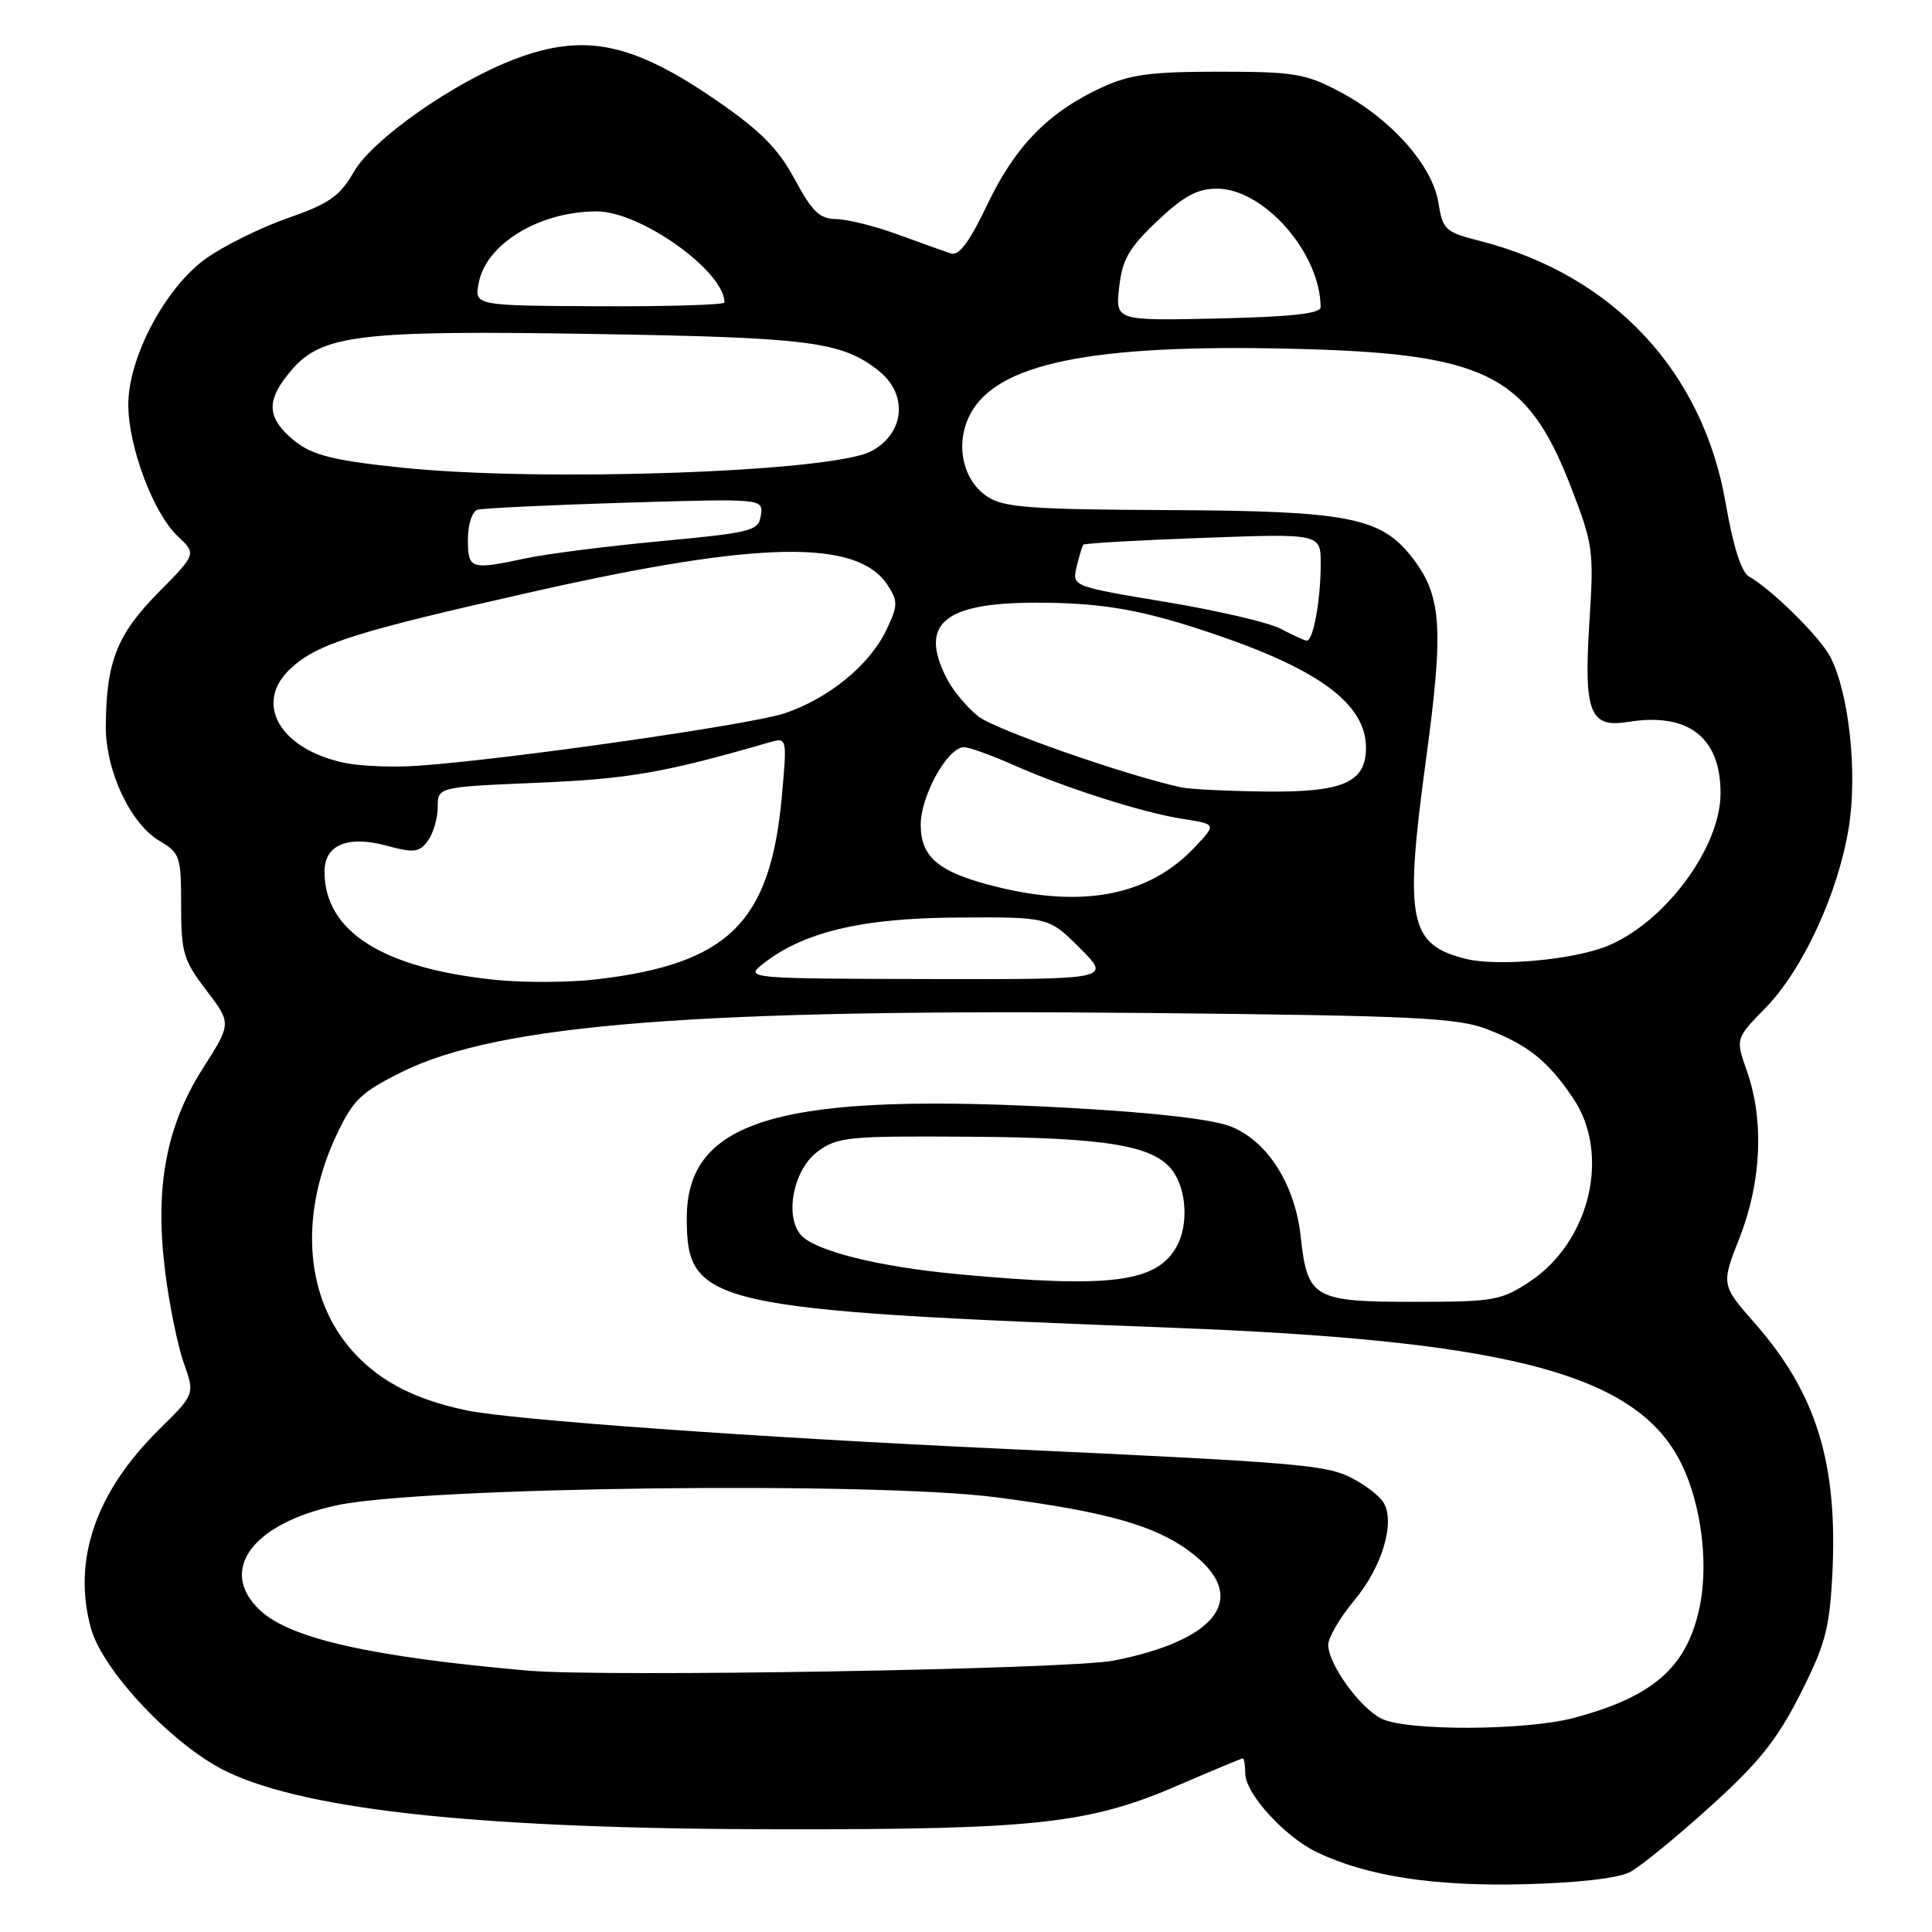 <?xml version="1.0" encoding="UTF-8" standalone="no"?>
<!DOCTYPE svg PUBLIC "-//W3C//DTD SVG 1.1//EN" "http://www.w3.org/Graphics/SVG/1.1/DTD/svg11.dtd" >
<svg xmlns="http://www.w3.org/2000/svg" xmlns:xlink="http://www.w3.org/1999/xlink" version="1.1" viewBox="0 0 256 256">
 <g >
 <path fill="currentColor"
d=" M 216.00 248.05 C 217.38 247.31 222.14 243.43 226.58 239.41 C 233.01 233.61 235.46 230.56 238.51 224.54 C 241.83 218.00 242.42 215.83 242.79 208.73 C 243.55 193.92 240.71 184.68 232.55 175.37 C 228.05 170.24 228.05 170.24 230.53 163.93 C 233.41 156.57 233.76 148.41 231.48 141.94 C 229.96 137.62 229.96 137.62 233.93 133.56 C 238.88 128.51 243.60 118.28 244.98 109.60 C 246.14 102.34 245.00 91.83 242.53 87.05 C 241.16 84.41 234.79 78.11 231.73 76.38 C 230.74 75.81 229.64 72.35 228.67 66.73 C 225.66 49.21 213.73 36.45 196.15 31.94 C 191.48 30.75 191.17 30.46 190.59 26.82 C 189.80 21.92 184.30 15.73 177.56 12.17 C 172.96 9.74 171.49 9.50 161.50 9.50 C 152.42 9.50 149.70 9.87 145.95 11.61 C 138.92 14.86 134.53 19.36 130.85 27.05 C 128.47 32.06 127.07 33.94 126.00 33.59 C 125.17 33.32 122.03 32.19 119.00 31.08 C 115.97 29.97 112.29 29.05 110.81 29.03 C 108.61 29.01 107.62 28.06 105.31 23.76 C 103.13 19.71 100.81 17.36 95.00 13.35 C 83.80 5.63 77.44 4.32 68.19 7.84 C 60.17 10.88 49.38 18.44 46.90 22.75 C 45.02 26.01 43.64 26.98 38.11 28.91 C 34.50 30.17 29.62 32.59 27.26 34.28 C 21.89 38.14 17.00 47.36 17.00 53.62 C 17.00 59.17 20.32 68.01 23.53 71.03 C 26.05 73.39 26.05 73.39 20.95 78.55 C 15.50 84.07 14.07 87.73 14.02 96.22 C 13.99 102.13 17.27 109.14 21.13 111.42 C 23.85 113.02 24.00 113.48 24.00 119.98 C 24.00 126.22 24.30 127.24 27.34 131.22 C 30.68 135.60 30.68 135.60 26.89 141.55 C 21.99 149.24 20.48 157.38 21.89 168.55 C 22.44 172.92 23.55 178.36 24.36 180.62 C 25.82 184.75 25.82 184.75 21.05 189.45 C 12.67 197.71 9.57 206.75 12.05 215.75 C 13.61 221.44 23.09 231.43 30.09 234.77 C 40.94 239.94 64.23 242.36 103.50 242.39 C 137.53 242.42 144.38 241.66 156.36 236.46 C 160.76 234.56 164.50 233.00 164.68 233.00 C 164.85 233.00 165.00 233.88 165.00 234.97 C 165.00 237.65 170.25 243.42 174.56 245.46 C 181.21 248.62 190.03 249.97 202.00 249.67 C 209.12 249.49 214.45 248.87 216.00 248.05 Z  M 183.03 227.72 C 180.15 226.26 176.00 220.49 176.00 217.95 C 176.00 216.98 177.56 214.32 179.46 212.04 C 183.15 207.63 184.91 201.70 183.32 199.09 C 182.79 198.21 180.89 196.75 179.10 195.84 C 175.67 194.09 172.14 193.79 133.00 191.98 C 99.99 190.45 67.75 188.14 61.75 186.87 C 54.54 185.34 49.75 182.73 46.16 178.38 C 40.34 171.32 39.76 160.58 44.64 150.28 C 46.82 145.70 47.86 144.70 53.38 141.98 C 66.15 135.70 92.54 133.63 152.50 134.23 C 187.33 134.58 193.08 134.86 197.00 136.36 C 202.46 138.45 205.06 140.53 208.43 145.49 C 213.45 152.89 210.71 164.51 202.70 169.82 C 198.91 172.33 197.93 172.50 187.36 172.50 C 174.08 172.50 173.24 172.02 172.36 163.94 C 171.62 157.04 168.06 151.34 163.23 149.32 C 160.88 148.34 153.43 147.46 142.05 146.82 C 103.55 144.65 91.00 148.24 91.00 161.41 C 91.00 172.96 93.79 173.59 155.50 175.94 C 198.40 177.58 215.37 181.76 221.90 192.33 C 225.22 197.71 226.61 206.71 225.13 213.31 C 223.41 221.01 218.95 224.86 208.55 227.63 C 202.16 229.33 186.33 229.39 183.03 227.72 Z  M 70.00 221.37 C 49.32 219.56 38.52 217.14 34.51 213.42 C 28.83 208.16 33.34 201.90 44.57 199.47 C 55.85 197.02 115.85 196.29 132.00 198.40 C 147.27 200.39 153.68 202.29 158.46 206.22 C 165.37 211.92 161.05 217.39 147.56 220.04 C 141.71 221.19 80.02 222.25 70.00 221.37 Z  M 127.00 168.84 C 116.30 167.85 107.85 165.72 106.07 163.58 C 103.93 161.01 105.18 154.93 108.33 152.60 C 110.96 150.65 112.36 150.51 128.33 150.62 C 146.86 150.74 153.05 151.80 155.46 155.25 C 157.23 157.78 157.46 162.26 155.97 165.06 C 153.36 169.94 147.28 170.73 127.00 168.84 Z  M 65.77 129.85 C 50.74 128.33 43.00 123.45 43.00 115.49 C 43.00 111.95 46.05 110.67 51.20 112.05 C 54.87 113.04 55.56 112.96 56.70 111.40 C 57.41 110.42 58.00 108.42 58.00 106.95 C 58.00 104.28 58.00 104.28 71.25 103.72 C 83.32 103.21 88.06 102.39 101.90 98.38 C 104.30 97.69 104.30 97.69 103.60 105.51 C 102.08 122.26 96.51 127.74 78.95 129.78 C 75.40 130.19 69.47 130.22 65.77 129.85 Z  M 100.88 127.89 C 106.25 123.55 113.93 121.67 126.73 121.58 C 138.96 121.50 138.96 121.50 143.10 125.64 C 147.25 129.78 147.25 129.78 122.96 129.73 C 99.51 129.68 98.76 129.61 100.88 127.89 Z  M 194.26 127.06 C 186.69 125.18 186.05 121.99 188.96 100.59 C 191.34 83.04 191.04 78.86 187.02 73.75 C 182.92 68.54 178.51 67.70 154.96 67.59 C 136.56 67.51 133.04 67.25 130.85 65.82 C 127.55 63.66 126.52 58.83 128.53 54.94 C 132.05 48.14 144.55 45.58 171.15 46.21 C 196.86 46.82 202.34 49.52 208.12 64.44 C 211.10 72.12 211.21 72.96 210.61 82.30 C 209.84 94.40 210.63 96.48 215.70 95.66 C 223.72 94.36 228.03 97.71 227.98 105.20 C 227.93 112.36 220.60 122.22 213.00 125.34 C 208.53 127.18 198.46 128.10 194.26 127.06 Z  M 132.32 117.57 C 124.48 115.67 122.00 113.68 122.00 109.29 C 122.00 105.43 125.57 99.02 127.72 99.01 C 128.39 99.00 131.32 100.05 134.23 101.34 C 141.28 104.46 151.50 107.71 156.84 108.53 C 161.18 109.21 161.18 109.21 158.34 112.23 C 152.37 118.58 143.77 120.35 132.32 117.57 Z  M 156.50 104.33 C 149.04 102.69 131.86 96.68 129.64 94.93 C 128.17 93.77 126.29 91.54 125.48 89.96 C 121.73 82.70 124.99 79.88 137.17 79.86 C 146.14 79.85 151.50 80.80 161.27 84.15 C 174.98 88.83 181.00 93.39 181.00 99.08 C 181.00 103.70 177.94 105.02 167.53 104.88 C 162.56 104.82 157.60 104.57 156.50 104.33 Z  M 45.69 101.09 C 37.06 99.29 33.55 93.17 38.51 88.58 C 42.07 85.28 47.01 83.72 71.00 78.32 C 100.71 71.64 113.61 71.42 117.61 77.53 C 119.01 79.66 118.99 80.22 117.45 83.47 C 115.24 88.12 109.78 92.58 103.92 94.53 C 99.39 96.03 67.51 100.60 55.50 101.46 C 52.20 101.70 47.78 101.53 45.69 101.09 Z  M 169.68 83.31 C 168.13 82.49 161.28 80.89 154.45 79.76 C 142.04 77.69 142.04 77.69 142.66 75.10 C 143.00 73.67 143.40 72.35 143.56 72.17 C 143.71 71.99 150.84 71.58 159.42 71.27 C 175.00 70.70 175.00 70.70 175.00 74.72 C 175.00 79.56 173.99 85.04 173.12 84.89 C 172.78 84.84 171.23 84.12 169.68 83.31 Z  M 62.00 71.47 C 62.00 69.52 62.56 67.77 63.25 67.55 C 63.94 67.34 72.74 66.92 82.82 66.61 C 101.13 66.06 101.13 66.06 100.82 68.27 C 100.52 70.35 99.71 70.56 87.52 71.71 C 80.38 72.38 72.37 73.40 69.72 73.97 C 62.34 75.55 62.00 75.44 62.00 71.47 Z  M 53.21 61.96 C 43.42 60.94 40.90 60.23 38.25 57.75 C 35.34 55.03 35.41 52.86 38.54 49.14 C 42.57 44.34 47.59 43.73 79.00 44.26 C 107.31 44.72 111.53 45.27 116.38 49.09 C 120.38 52.23 119.91 57.43 115.42 59.80 C 110.16 62.56 71.68 63.90 53.21 61.96 Z  M 148.30 38.04 C 148.71 34.36 149.60 32.83 153.34 29.29 C 156.85 25.98 158.65 25.00 161.26 25.00 C 167.48 25.00 174.96 33.55 174.99 40.70 C 175.00 41.55 171.12 41.98 161.40 42.20 C 147.79 42.50 147.79 42.50 148.30 38.04 Z  M 63.43 37.50 C 64.41 32.31 71.47 28.02 79.05 28.01 C 84.85 27.99 95.97 35.91 96.00 40.08 C 96.00 40.39 88.54 40.62 79.43 40.58 C 62.86 40.50 62.86 40.50 63.43 37.50 Z "/>
</g>
</svg>